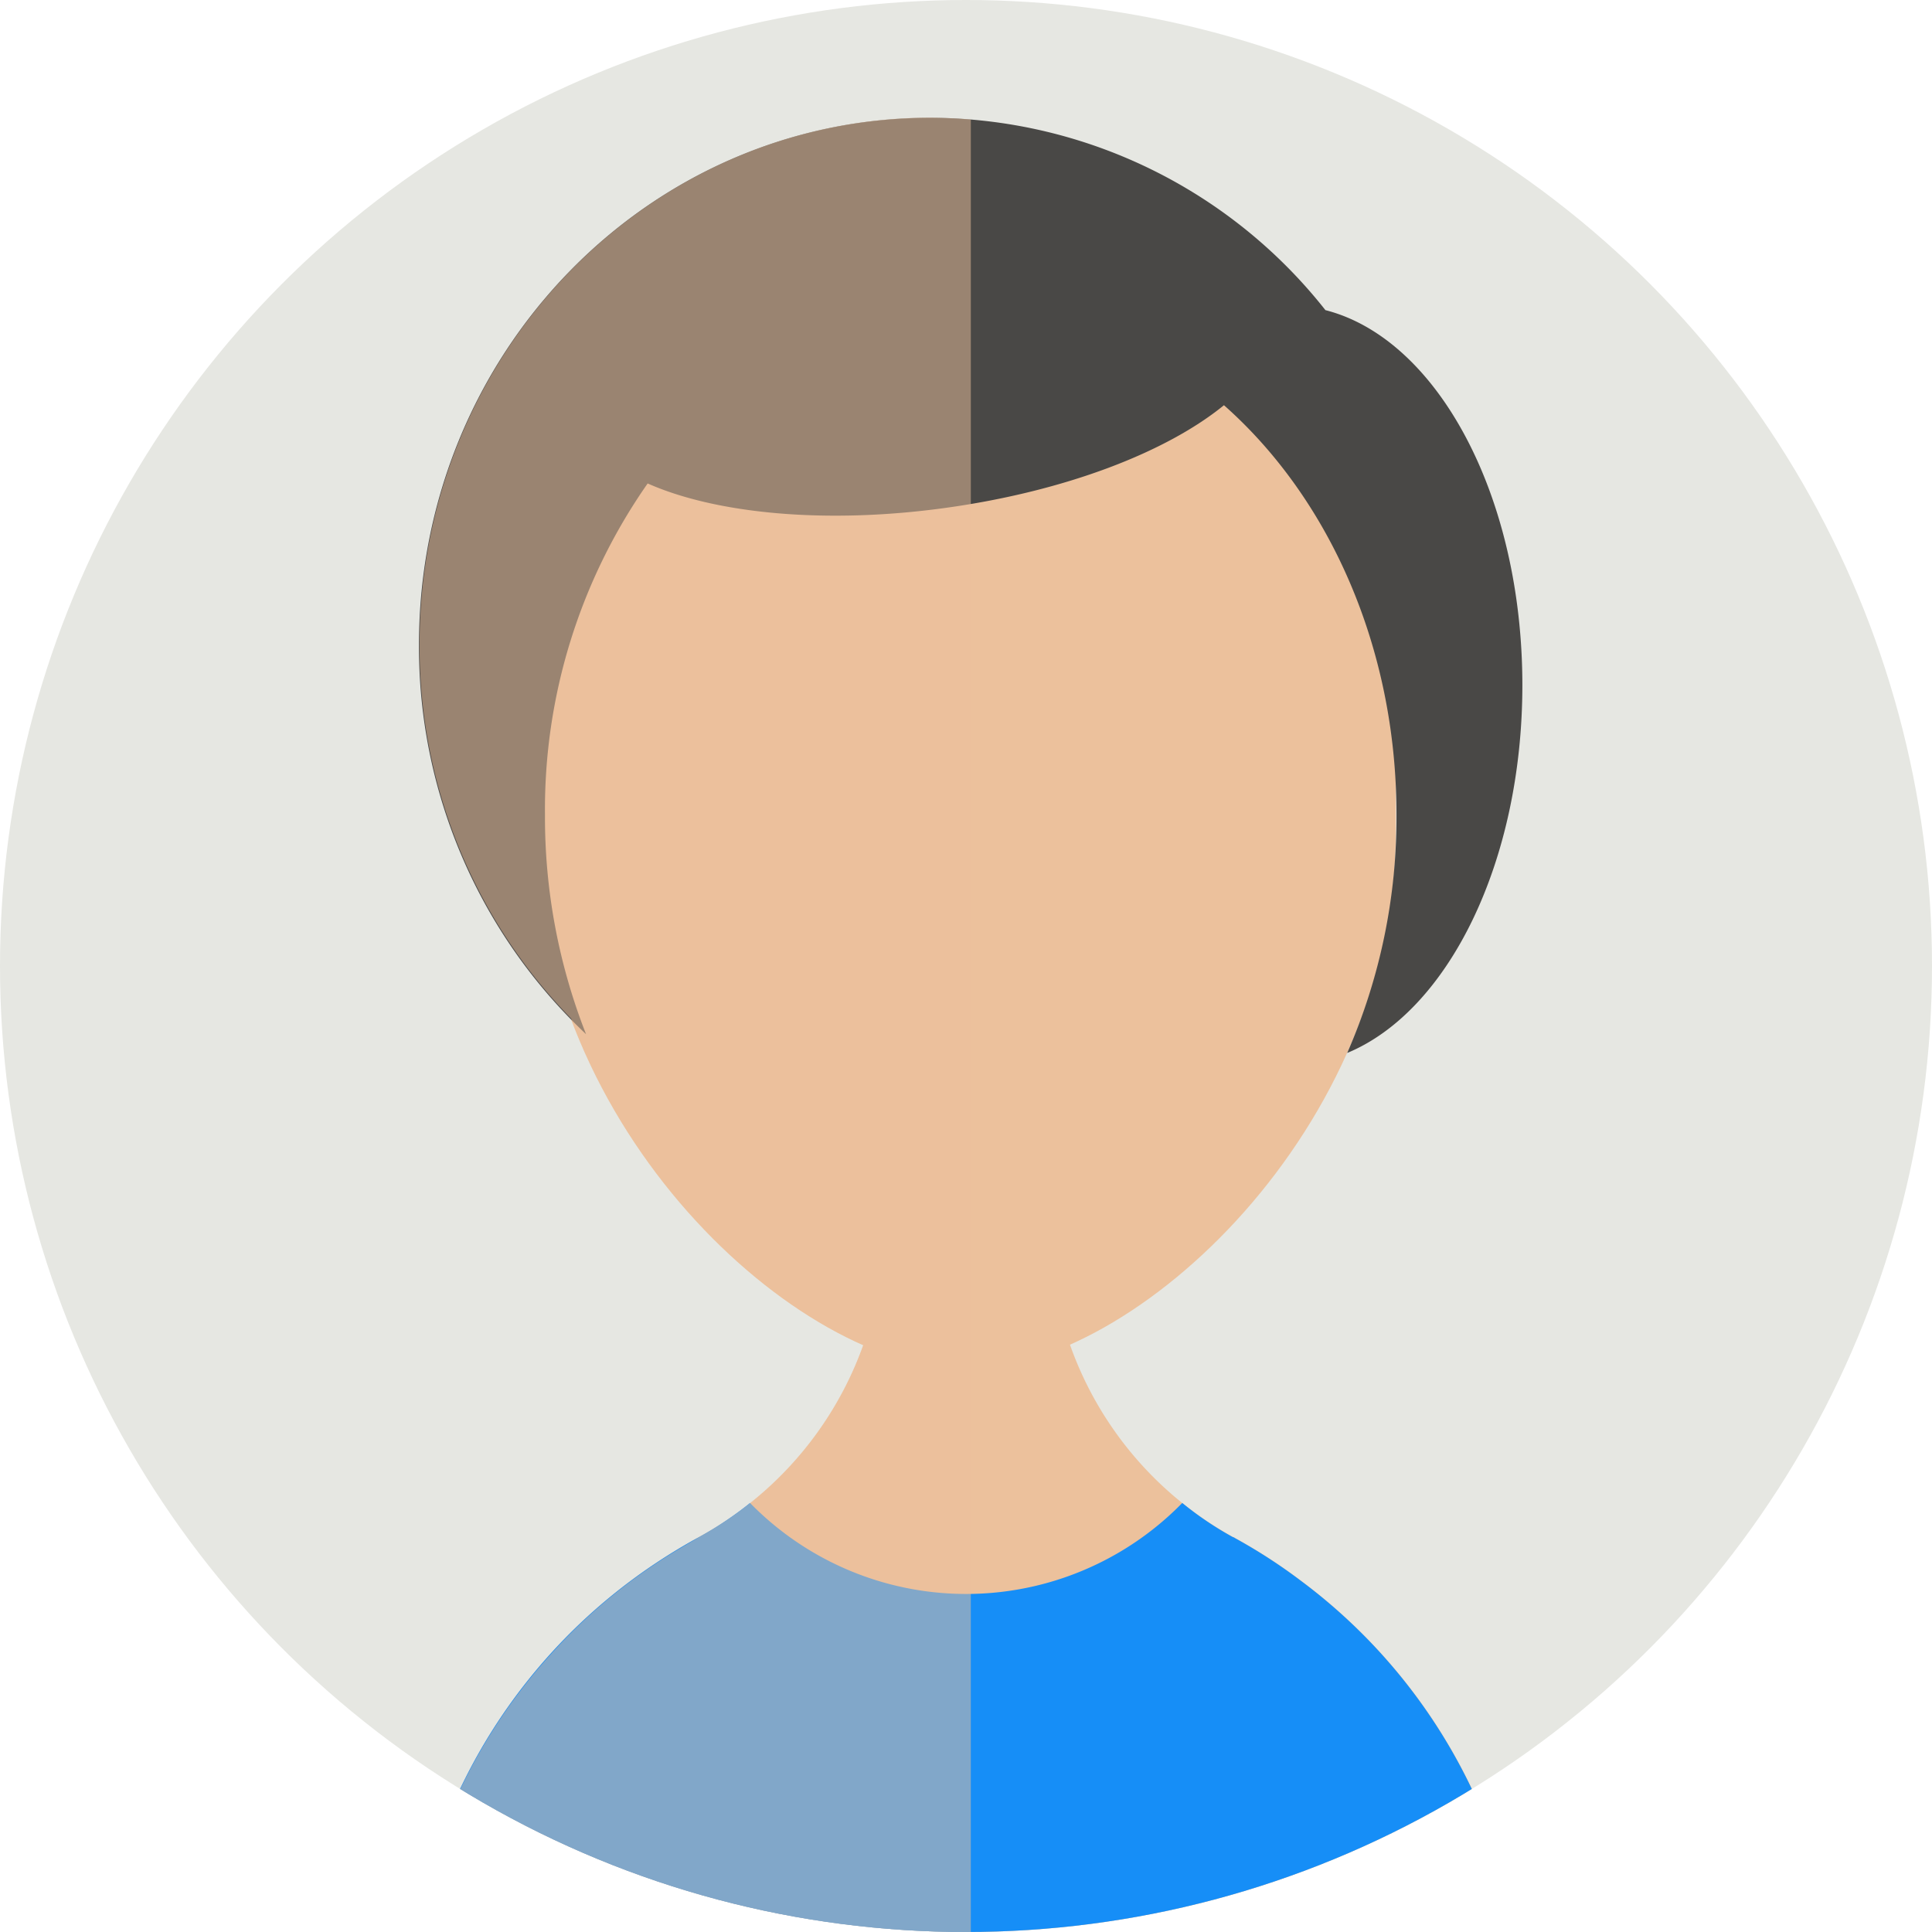 <svg xmlns="http://www.w3.org/2000/svg" xmlns:xlink="http://www.w3.org/1999/xlink" width="188.14" height="188.14" viewBox="0 0 188.14 188.14"><defs><clipPath id="a"><circle cx="94.07" cy="94.07" r="94.07" fill="#e6e7e2"/></clipPath></defs><g transform="translate(-479.712 -0.2)"><circle cx="94.07" cy="94.07" r="94.07" transform="translate(479.712 0.2)" fill="#e6e7e2"/><g transform="translate(479.712 0.2)" clip-path="url(#a)"><path d="M432.63,202.11h0a52.184,52.184,0,0,0-6.42-4.16.63.63,0,0,0-.2-.1,34.48,34.48,0,0,1-17.85-30.23L392,167.54a34.48,34.48,0,0,1-18,30.31,57.067,57.067,0,0,0-6.51,4.16,54.43,54.43,0,0,0-22,43.77H454.54a54.4,54.4,0,0,0-21.91-43.67Z" transform="translate(-305.93 -48.17)" fill="#ecc19c"/><path d="M454.53,245.79H345.46a54.43,54.43,0,0,1,22-43.76,55.73,55.73,0,0,1,6.51-4.16h0a34.261,34.261,0,0,0,5-3.34,29.42,29.42,0,0,0,42.09,0,32.639,32.639,0,0,0,4.92,3.32.48.48,0,0,1,.19.09,52.712,52.712,0,0,1,6.43,4.16h0a54.41,54.41,0,0,1,21.93,43.69Z" transform="translate(-305.93 -48.17)" fill="#168ef7"/><path d="M358.14,86.25v42.84c0,29,25.44,52.46,41.86,52.46s41.86-23.48,41.86-52.46V86.25Z" transform="translate(-305.93 -48.17)" fill="#ecc19c"/><path d="M435,78.37a49.16,49.16,0,0,0-38.46-18.73c-27.52,0-49.81,23-49.81,51.3A51.82,51.82,0,0,0,363,148.88a57.781,57.781,0,0,1-4-21.38,55.37,55.37,0,0,1,10-32.25c6.6,2.93,17.29,4,29,2.38s21.53-5.44,27.12-10c10.18,9,16.8,23.5,16.8,39.88a57.08,57.08,0,0,1-4.8,23.2c9.83-4.07,17.06-18.58,17.06-35.84C454.17,96.39,445.88,81.15,435,78.37Z" transform="translate(-305.93 -48.17)" fill="#494846"/><path d="M400.47,59.8v186h-55a54.36,54.36,0,0,1,14-36.43,53.67,53.67,0,0,1,12.88-10.53c.55-.33,1.12-.65,1.68-1,.45-.25.88-.49,1.31-.76a32.4,32.4,0,0,0,3.68-2.58h0a34.57,34.57,0,0,0,11-15.35c-11-4.84-22.81-16.67-28.47-31.79a51.84,51.84,0,0,1-14.76-36.45c0-28.32,22.29-51.29,49.81-51.29C397.89,59.65,399.18,59.7,400.47,59.8Z" transform="translate(-305.93 -48.17)" fill="#ecc19c" opacity="0.5"/></g></g></svg>